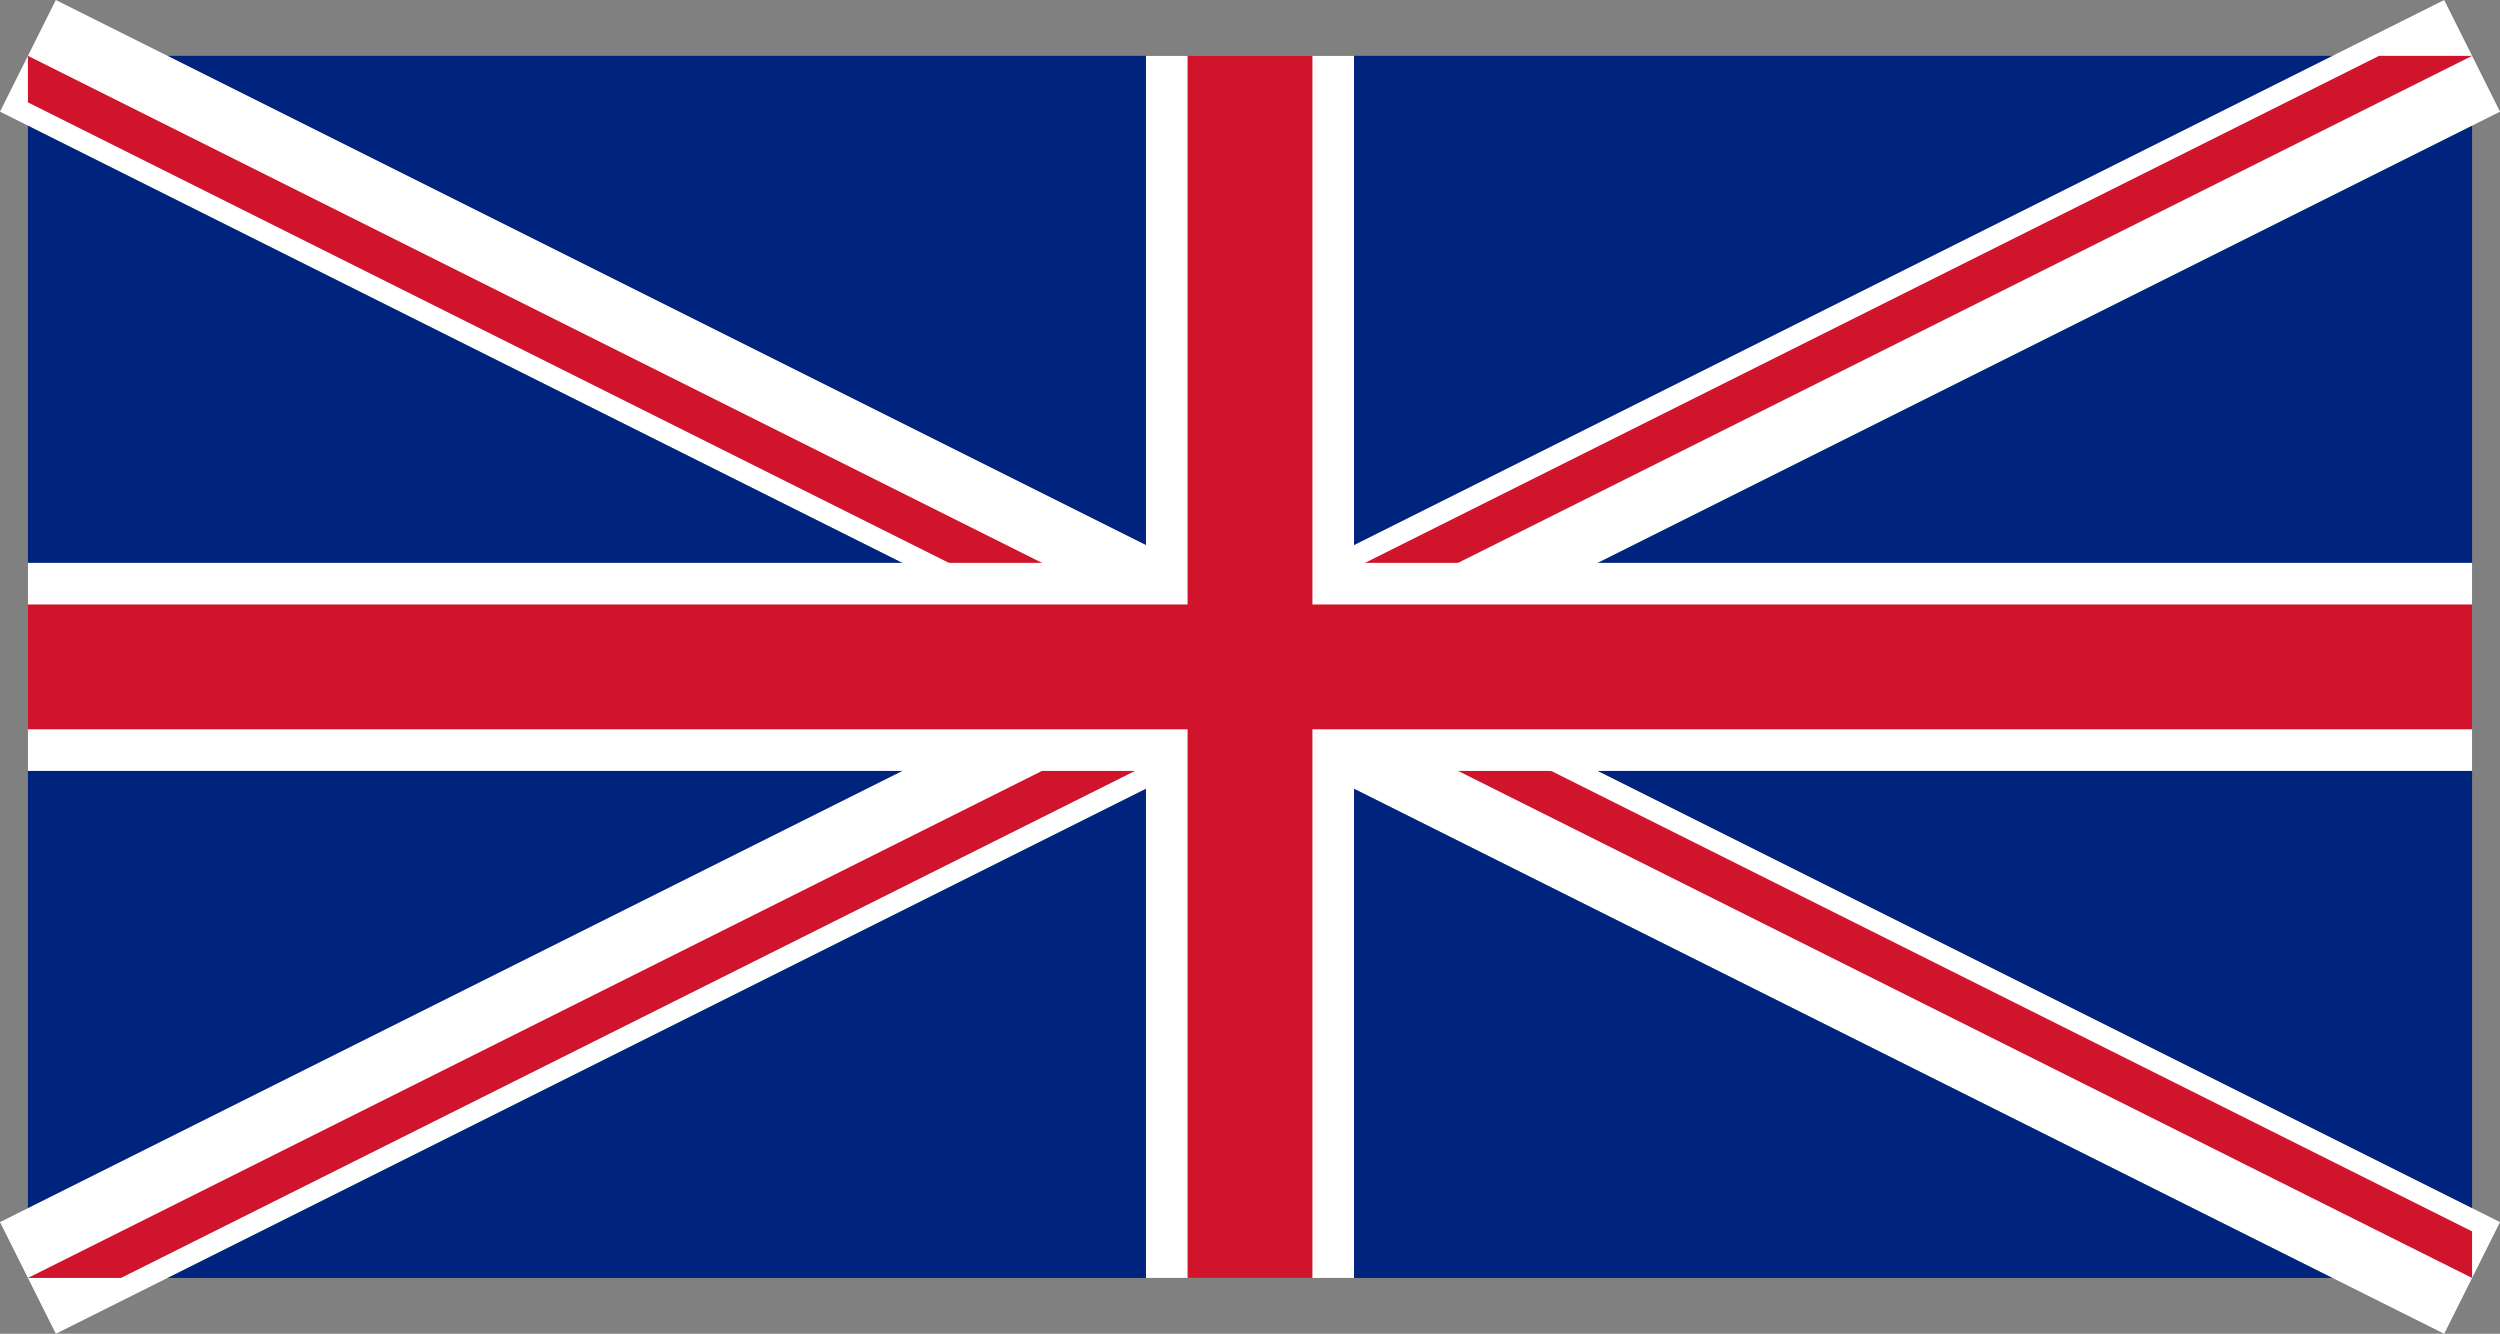 <svg xmlns="http://www.w3.org/2000/svg" xmlns:xlink="http://www.w3.org/1999/xlink" width="120.162" height="64.106" viewBox="0 0 120.162 64.106"><rect x="0" y="0" width="120.162" height="64.106" fill="#808080" stroke="none"/><defs><clipPath id="a"><path d="M58.739,29.37h58.739V58.74Zm0,0V58.74H0Zm0,0H0V0Zm0,0V0h58.739Z"/></clipPath></defs><g transform="translate(1.342 2.684)"><path d="M0,0V58.74H117.479V0Z" fill="#00247d"/><path d="M0,0,117.479,58.74m0-58.74L0,58.74" stroke="#fff" stroke-width="6"/><g clip-path="url(#a)"><path d="M0,0,117.479,58.74m0-58.74L0,58.74" stroke="#cf142b" stroke-width="4"/></g><path d="M58.739,0V58.74M0,29.37H117.479" stroke="#fff" stroke-width="10"/><path d="M58.739,0V58.74M0,29.37H117.479" stroke="#cf142b" stroke-width="6"/></g></svg>